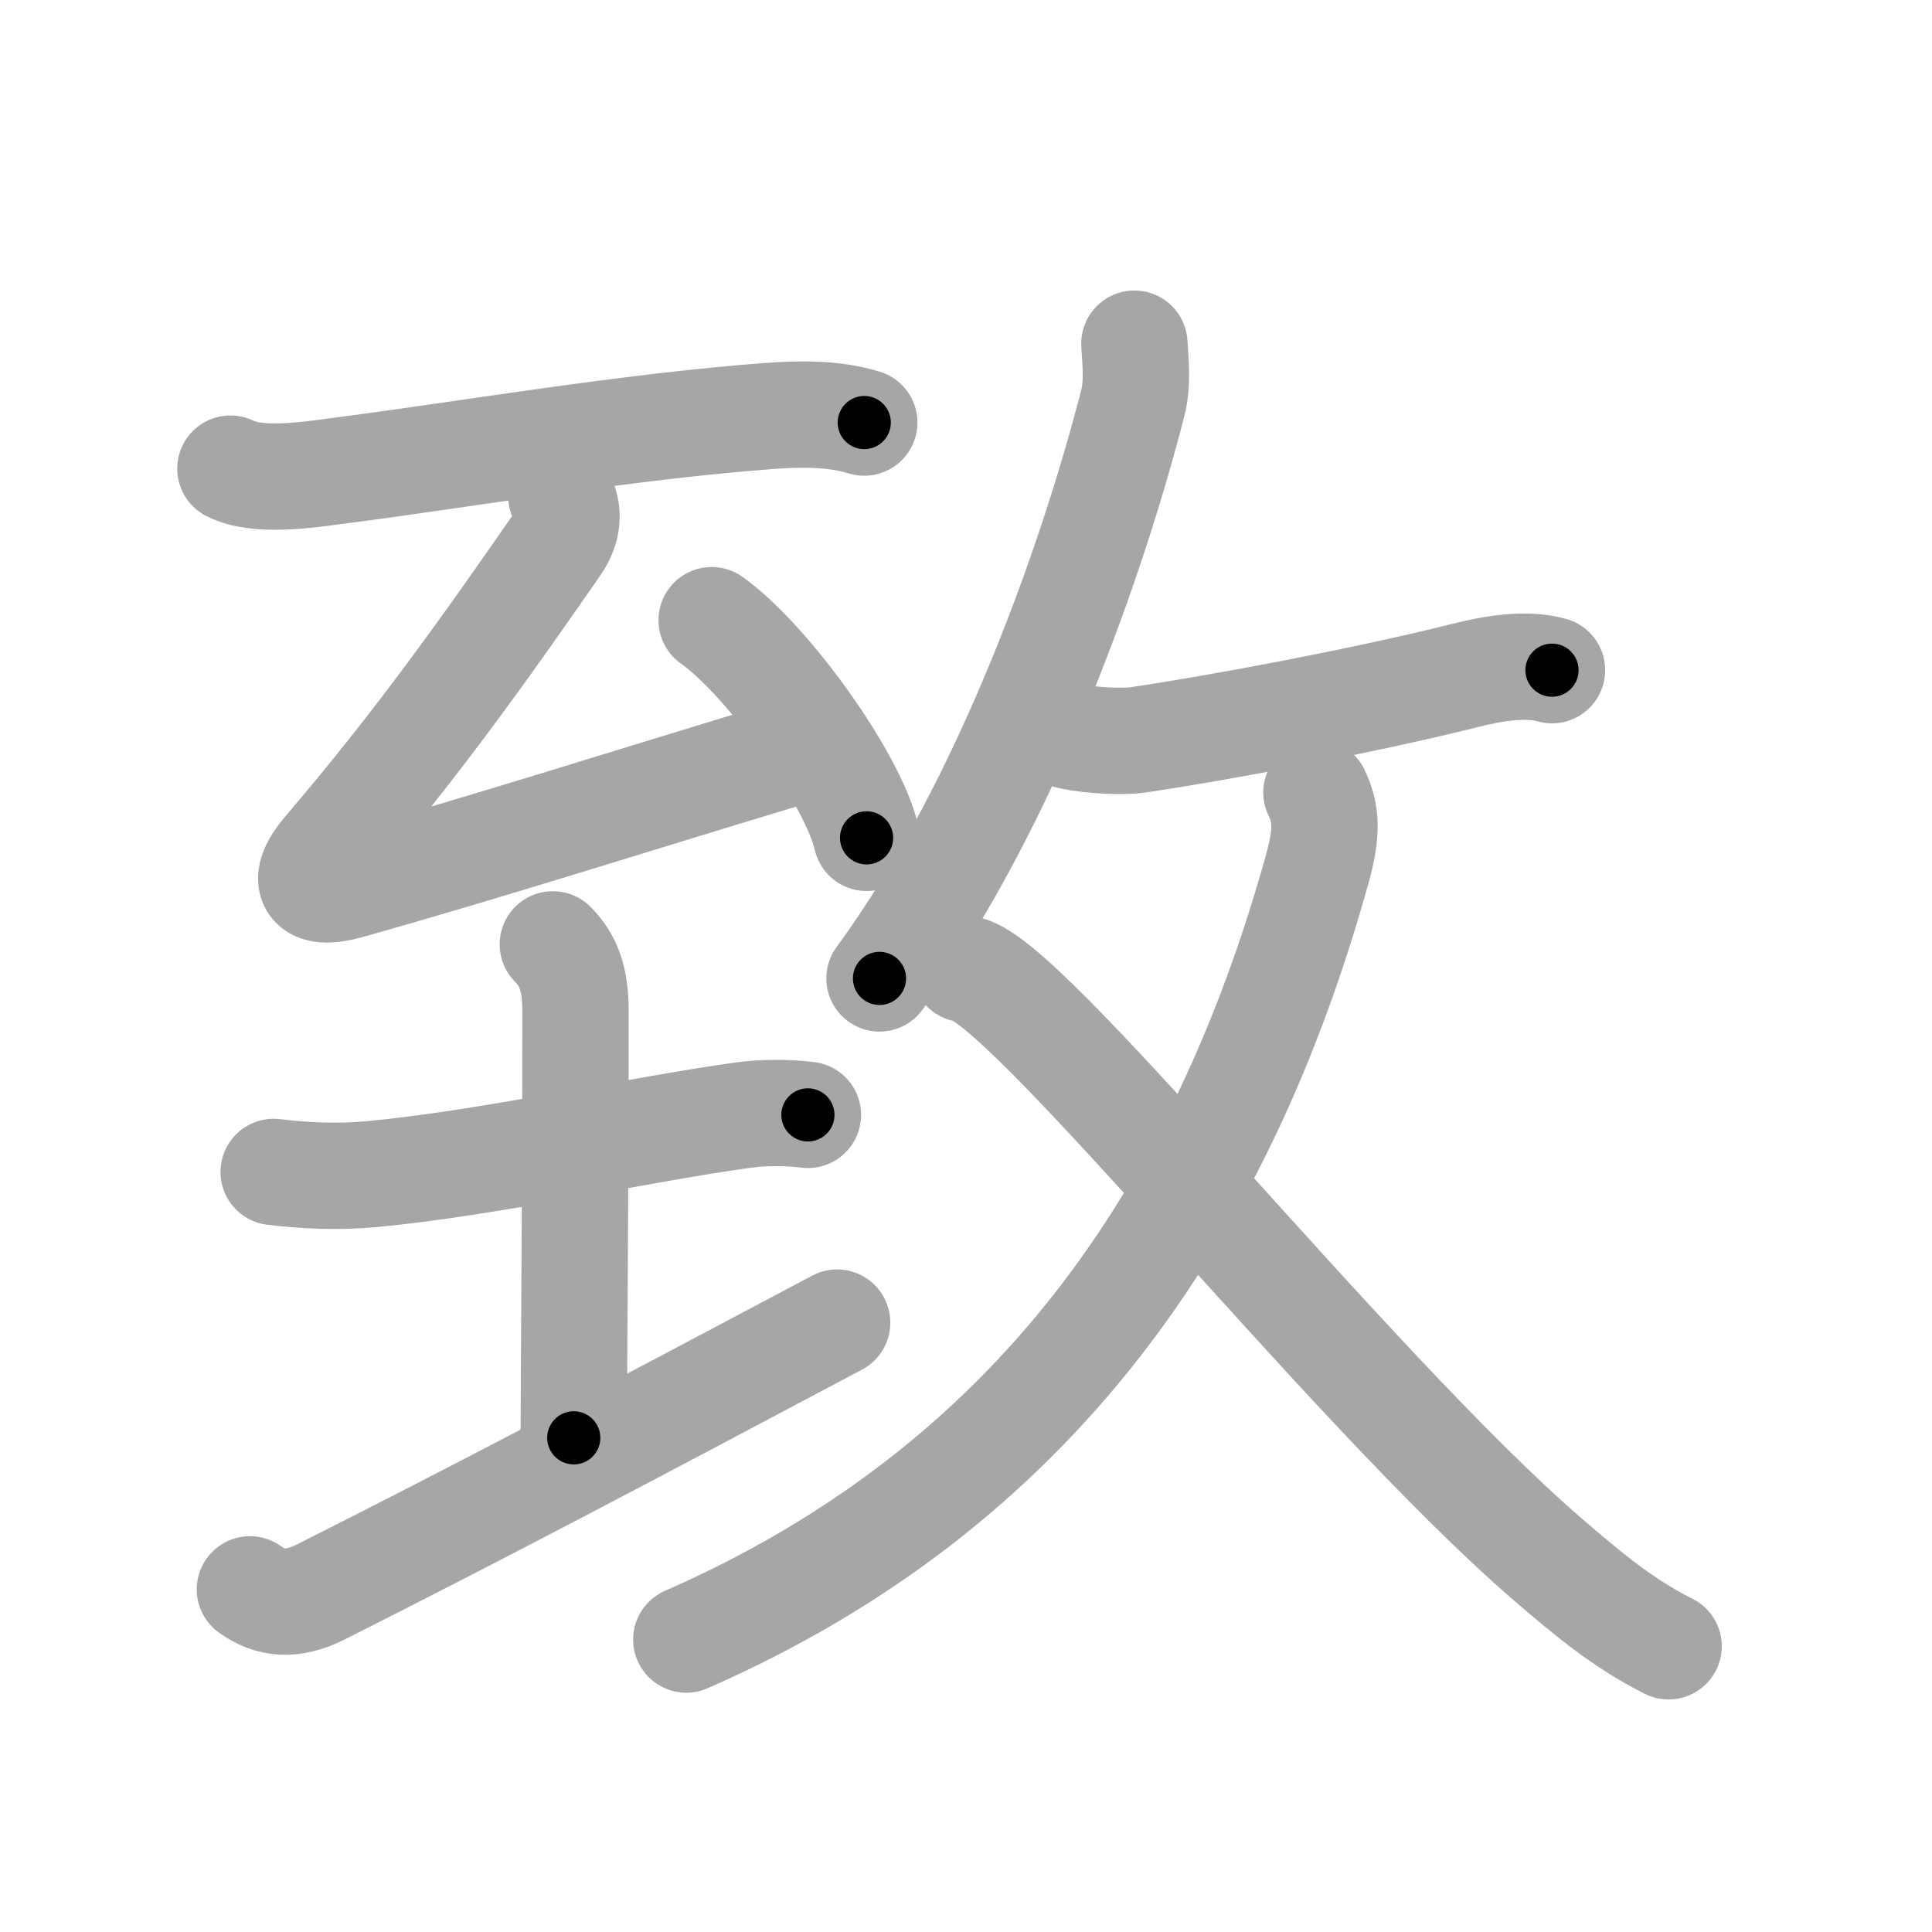 <svg xmlns="http://www.w3.org/2000/svg" viewBox="0 0 109 109" id="81f4"><g fill="none" stroke="#a6a6a6" stroke-width="6" stroke-linecap="round" stroke-linejoin="round"><g><g p4:phon="至" xmlns:p4="http://kanjivg.tagaini.net"><path d="M13,26.44c1.56,0.79,4.41,0.34,6.03,0.13c7.15-0.92,16.3-2.5,24.36-3.1c1.77-0.13,3.64-0.16,5.37,0.37" /><g><path d="M31.67,28c0.45,0.88,0.4,1.8-0.29,2.79c-3.88,5.59-7.76,11.09-12.98,17.19c-1.48,1.74-0.97,2.62,1.24,2c8.35-2.35,15.72-4.73,25.39-7.64" /><path d="M40.15,34.99c3.08,2.17,7.97,8.91,8.74,12.28" /></g><g><path d="M15.44,66.12c1.84,0.22,3.61,0.29,5.45,0.13c6.63-0.61,15.37-2.57,21.14-3.35c0.97-0.13,2.35-0.15,3.55,0" /><path d="M31.19,53.28c0.89,0.89,1.28,1.97,1.28,3.78c0,10.44-0.1,20.67-0.1,24.06" /><path d="M14.1,89.67c1.15,0.83,2.4,0.96,4.05,0.12c9.18-4.63,16.59-8.54,29.08-15.17" /></g></g><g><g><path d="M64,19.39c0.04,0.82,0.21,2.16-0.08,3.31c-2.13,8.33-6.93,22.45-14.3,32.5" /><path d="M60.37,41.53c1.35,0.29,3.12,0.32,3.85,0.21c4.56-0.67,12.91-2.24,18.43-3.63c1.47-0.37,3.41-0.73,4.91-0.3" /></g><g><g><path d="M74.27,44.71c0.57,1.17,0.63,2.25,0.03,4.38C68.89,68.46,58.38,83.88,38.72,92.5" /></g><path d="M54.43,54.67c3.11,0.07,21.64,23.59,32.87,33.29c2.21,1.9,4.24,3.62,6.84,4.92" /></g></g></g></g><g fill="none" stroke="#000" stroke-width="3" stroke-linecap="round" stroke-linejoin="round"><path d="M13,26.44c1.56,0.79,4.41,0.34,6.03,0.13c7.15-0.92,16.3-2.5,24.36-3.1c1.77-0.13,3.64-0.16,5.37,0.37" stroke-dasharray="36.085" stroke-dashoffset="36.085"><animate attributeName="stroke-dashoffset" values="36.085;36.085;0" dur="0.361s" fill="freeze" begin="0s;81f4.click" /></path><path d="M31.67,28c0.45,0.88,0.4,1.8-0.29,2.79c-3.88,5.59-7.76,11.09-12.98,17.19c-1.48,1.74-0.97,2.62,1.24,2c8.35-2.35,15.72-4.73,25.39-7.64" stroke-dasharray="55.292" stroke-dashoffset="55.292"><animate attributeName="stroke-dashoffset" values="55.292" fill="freeze" begin="81f4.click" /><animate attributeName="stroke-dashoffset" values="55.292;55.292;0" keyTimes="0;0.395;1" dur="0.914s" fill="freeze" begin="0s;81f4.click" /></path><path d="M40.15,34.99c3.08,2.17,7.97,8.91,8.74,12.28" stroke-dasharray="15.266" stroke-dashoffset="15.266"><animate attributeName="stroke-dashoffset" values="15.266" fill="freeze" begin="81f4.click" /><animate attributeName="stroke-dashoffset" values="15.266;15.266;0" keyTimes="0;0.857;1" dur="1.067s" fill="freeze" begin="0s;81f4.click" /></path><path d="M15.44,66.12c1.84,0.22,3.61,0.29,5.45,0.13c6.63-0.61,15.37-2.57,21.14-3.35c0.97-0.13,2.35-0.15,3.55,0" stroke-dasharray="30.43" stroke-dashoffset="30.43"><animate attributeName="stroke-dashoffset" values="30.43" fill="freeze" begin="81f4.click" /><animate attributeName="stroke-dashoffset" values="30.43;30.43;0" keyTimes="0;0.778;1" dur="1.371s" fill="freeze" begin="0s;81f4.click" /></path><path d="M31.19,53.28c0.89,0.89,1.28,1.97,1.28,3.78c0,10.44-0.1,20.67-0.1,24.06" stroke-dasharray="28.17" stroke-dashoffset="28.17"><animate attributeName="stroke-dashoffset" values="28.17" fill="freeze" begin="81f4.click" /><animate attributeName="stroke-dashoffset" values="28.17;28.17;0" keyTimes="0;0.829;1" dur="1.653s" fill="freeze" begin="0s;81f4.click" /></path><path d="M14.1,89.67c1.15,0.83,2.4,0.96,4.05,0.12c9.18-4.63,16.59-8.54,29.08-15.17" stroke-dasharray="37.101" stroke-dashoffset="37.101"><animate attributeName="stroke-dashoffset" values="37.101" fill="freeze" begin="81f4.click" /><animate attributeName="stroke-dashoffset" values="37.101;37.101;0" keyTimes="0;0.817;1" dur="2.024s" fill="freeze" begin="0s;81f4.click" /></path><path d="M64,19.39c0.04,0.82,0.21,2.16-0.08,3.31c-2.13,8.33-6.93,22.45-14.3,32.5" stroke-dasharray="39.026" stroke-dashoffset="39.026"><animate attributeName="stroke-dashoffset" values="39.026" fill="freeze" begin="81f4.click" /><animate attributeName="stroke-dashoffset" values="39.026;39.026;0" keyTimes="0;0.838;1" dur="2.414s" fill="freeze" begin="0s;81f4.click" /></path><path d="M60.37,41.53c1.35,0.29,3.12,0.32,3.85,0.21c4.56-0.67,12.91-2.24,18.43-3.63c1.47-0.37,3.41-0.73,4.91-0.3" stroke-dasharray="27.633" stroke-dashoffset="27.633"><animate attributeName="stroke-dashoffset" values="27.633" fill="freeze" begin="81f4.click" /><animate attributeName="stroke-dashoffset" values="27.633;27.633;0" keyTimes="0;0.897;1" dur="2.69s" fill="freeze" begin="0s;81f4.click" /></path><path d="M74.27,44.71c0.57,1.17,0.63,2.25,0.03,4.38C68.89,68.46,58.38,83.88,38.72,92.5" stroke-dasharray="62.688" stroke-dashoffset="62.688"><animate attributeName="stroke-dashoffset" values="62.688" fill="freeze" begin="81f4.click" /><animate attributeName="stroke-dashoffset" values="62.688;62.688;0" keyTimes="0;0.851;1" dur="3.161s" fill="freeze" begin="0s;81f4.click" /></path><path d="M54.43,54.67c3.11,0.07,21.64,23.59,32.87,33.29c2.21,1.9,4.24,3.62,6.84,4.92" stroke-dasharray="55.369" stroke-dashoffset="55.369"><animate attributeName="stroke-dashoffset" values="55.369" fill="freeze" begin="81f4.click" /><animate attributeName="stroke-dashoffset" values="55.369;55.369;0" keyTimes="0;0.851;1" dur="3.715s" fill="freeze" begin="0s;81f4.click" /></path></g></svg>
